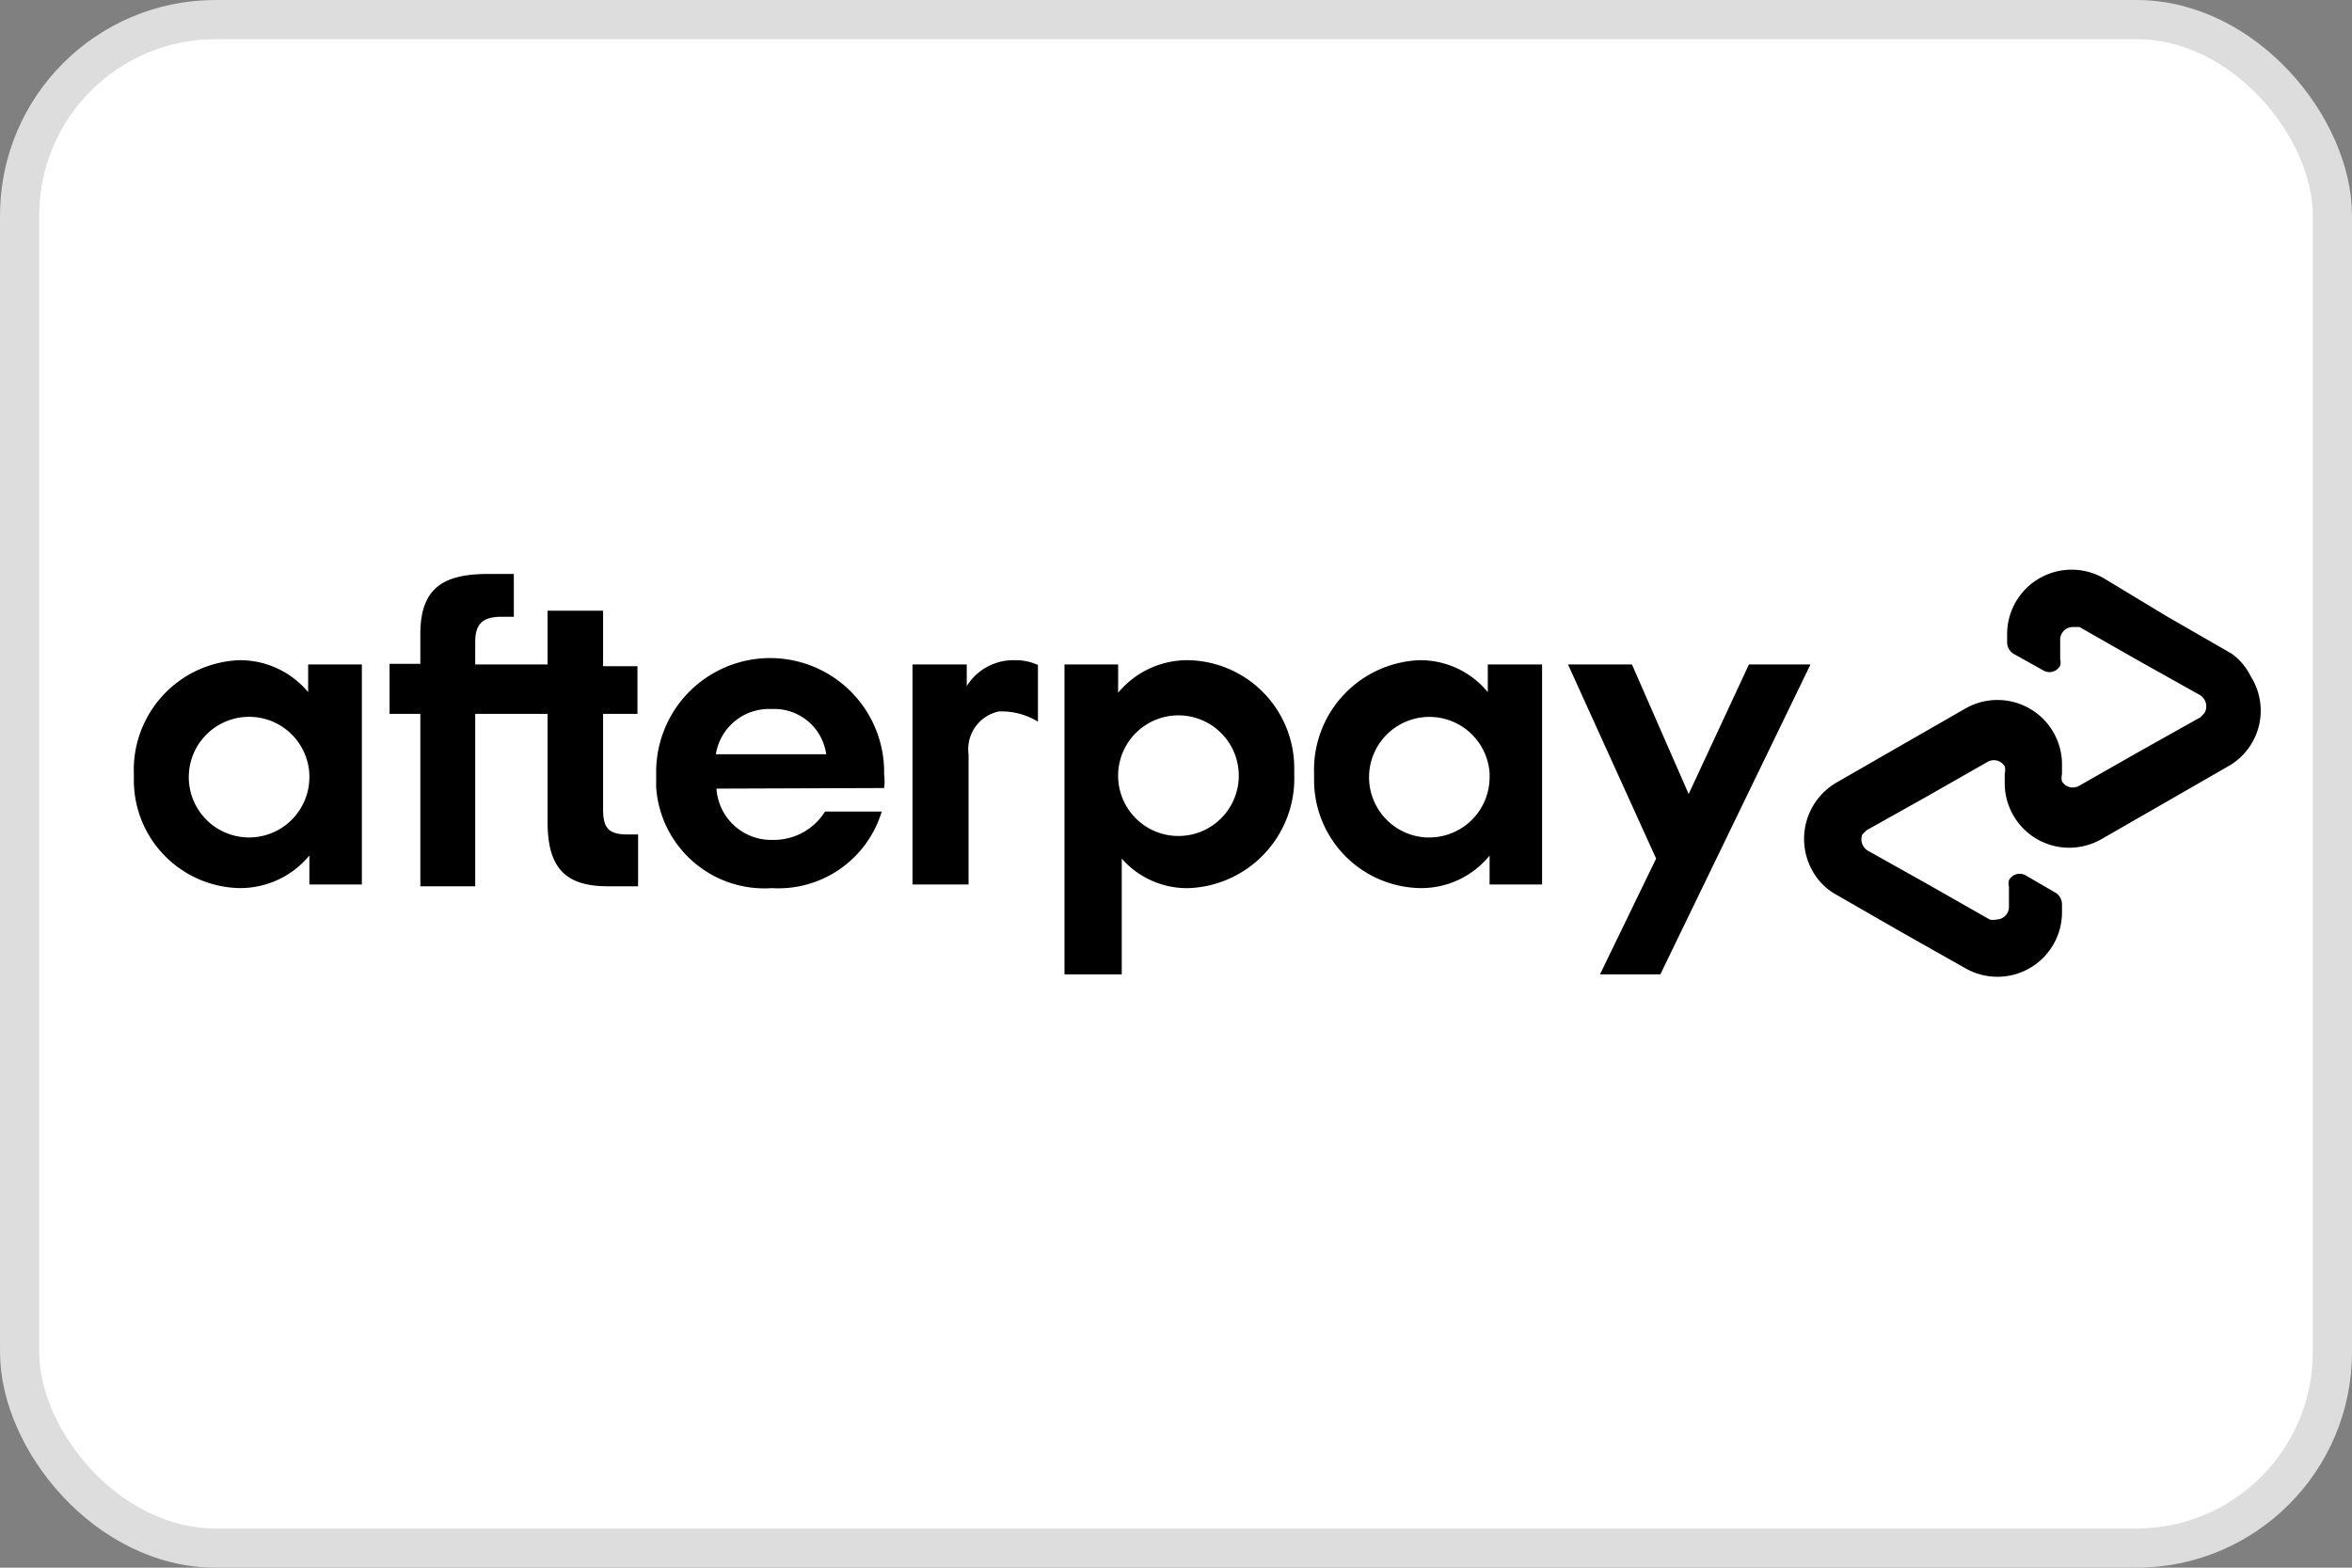 	<svg role="img" xmlns="http://www.w3.org/2000/svg" width="60" height="40" viewBox="0 0 60 40">
					<rect x="0" y="0" width="60" height="40" fill="#808080" stroke="none"/>
					<title>Afterpay</title>
					<rect width="59" height="39" x=".5" y=".5" fill="#FFF" stroke="#DDD" rx="5"></rect>
					<path
						d="M56.926 16.676l-1.631-.939-1.631-.985a1.646 1.646 0 00-2.462 1.431v.2a.354.354 0 00.154.293l.77.43a.308.308 0 00.43-.123.292.292 0 000-.153v-.493a.323.323 0 01.308-.338h.184l1.539.877 1.538.861a.338.338 0 01.108.462l-.108.108-1.538.861-1.539.877a.323.323 0 01-.446-.108.37.37 0 010-.184v-.246a1.646 1.646 0 00-2.461-1.431l-1.662.954-1.631.938a1.662 1.662 0 00-.615 2.246 1.539 1.539 0 00.615.616l1.63.938 1.663.939a1.646 1.646 0 002.461-1.431v-.2a.354.354 0 00-.154-.292l-.769-.446a.308.308 0 00-.43.123.354.354 0 000 .169v.492a.323.323 0 01-.308.339.415.415 0 01-.185 0l-1.539-.877-1.538-.862a.338.338 0 01-.17-.43l.108-.108 1.539-.862 1.538-.877a.323.323 0 01.447.108.37.37 0 010 .184v.247a1.646 1.646 0 002.461 1.43l1.662-.954 1.63-.938a1.63 1.63 0 00.524-2.262 1.539 1.539 0 00-.492-.584zM46.186 16.953l-3.83 7.908h-1.54l1.432-2.954L40 16.953h1.631l1.447 3.307 1.538-3.307zM7.892 19.753a1.539 1.539 0 10-1.539 1.615 1.539 1.539 0 001.539-1.538v-.077m0 2.815v-.738a2.292 2.292 0 01-1.785.83 2.754 2.754 0 01-2.692-2.815v-.092a2.8 2.8 0 012.692-2.908 2.262 2.262 0 011.754.815v-.707h1.37v5.615zM16 21.291c-.492 0-.615-.184-.615-.646v-2.43h.877v-1.216h-.877v-1.416h-1.416v1.37h-1.846v-.57c0-.461.185-.646.677-.646h.308v-1.092h-.662c-1.17 0-1.723.384-1.723 1.538v.754h-.785v1.277h.785v4.4h1.4v-4.4h1.846v2.754c0 1.154.431 1.646 1.539 1.646h.77v-1.323zM21.077 19.245a1.339 1.339 0 00-1.4-1.154 1.37 1.37 0 00-1.415 1.154zm-2.8.877a1.4 1.4 0 001.446 1.308 1.539 1.539 0 001.324-.723h1.446a2.754 2.754 0 01-2.8 1.954 2.77 2.77 0 01-2.954-2.57v-.338a2.908 2.908 0 115.815 0 1.37 1.37 0 010 .354zM31.601 19.753a1.539 1.539 0 100 .077v-.077m-4.446 5.108v-7.908h1.369v.723a2.292 2.292 0 011.785-.831 2.754 2.754 0 012.707 2.8v.108a2.8 2.8 0 01-2.692 2.908 2.216 2.216 0 01-1.708-.754v2.954zM38.001 19.753a1.539 1.539 0 10-1.615 1.615h.077A1.539 1.539 0 0038 19.83v-.077m0 2.815v-.738a2.246 2.246 0 01-1.769.83 2.754 2.754 0 01-2.708-2.8v-.107a2.8 2.8 0 012.693-2.908 2.23 2.23 0 011.738.815v-.707h1.385v5.615zM24.662 17.506a1.4 1.4 0 011.216-.661 1.354 1.354 0 01.6.123v1.446a1.77 1.77 0 00-1-.261.985.985 0 00-.77 1.092v3.323h-1.43v-5.615h1.384z"
						stroke-width="1.539"></path>
				</svg>